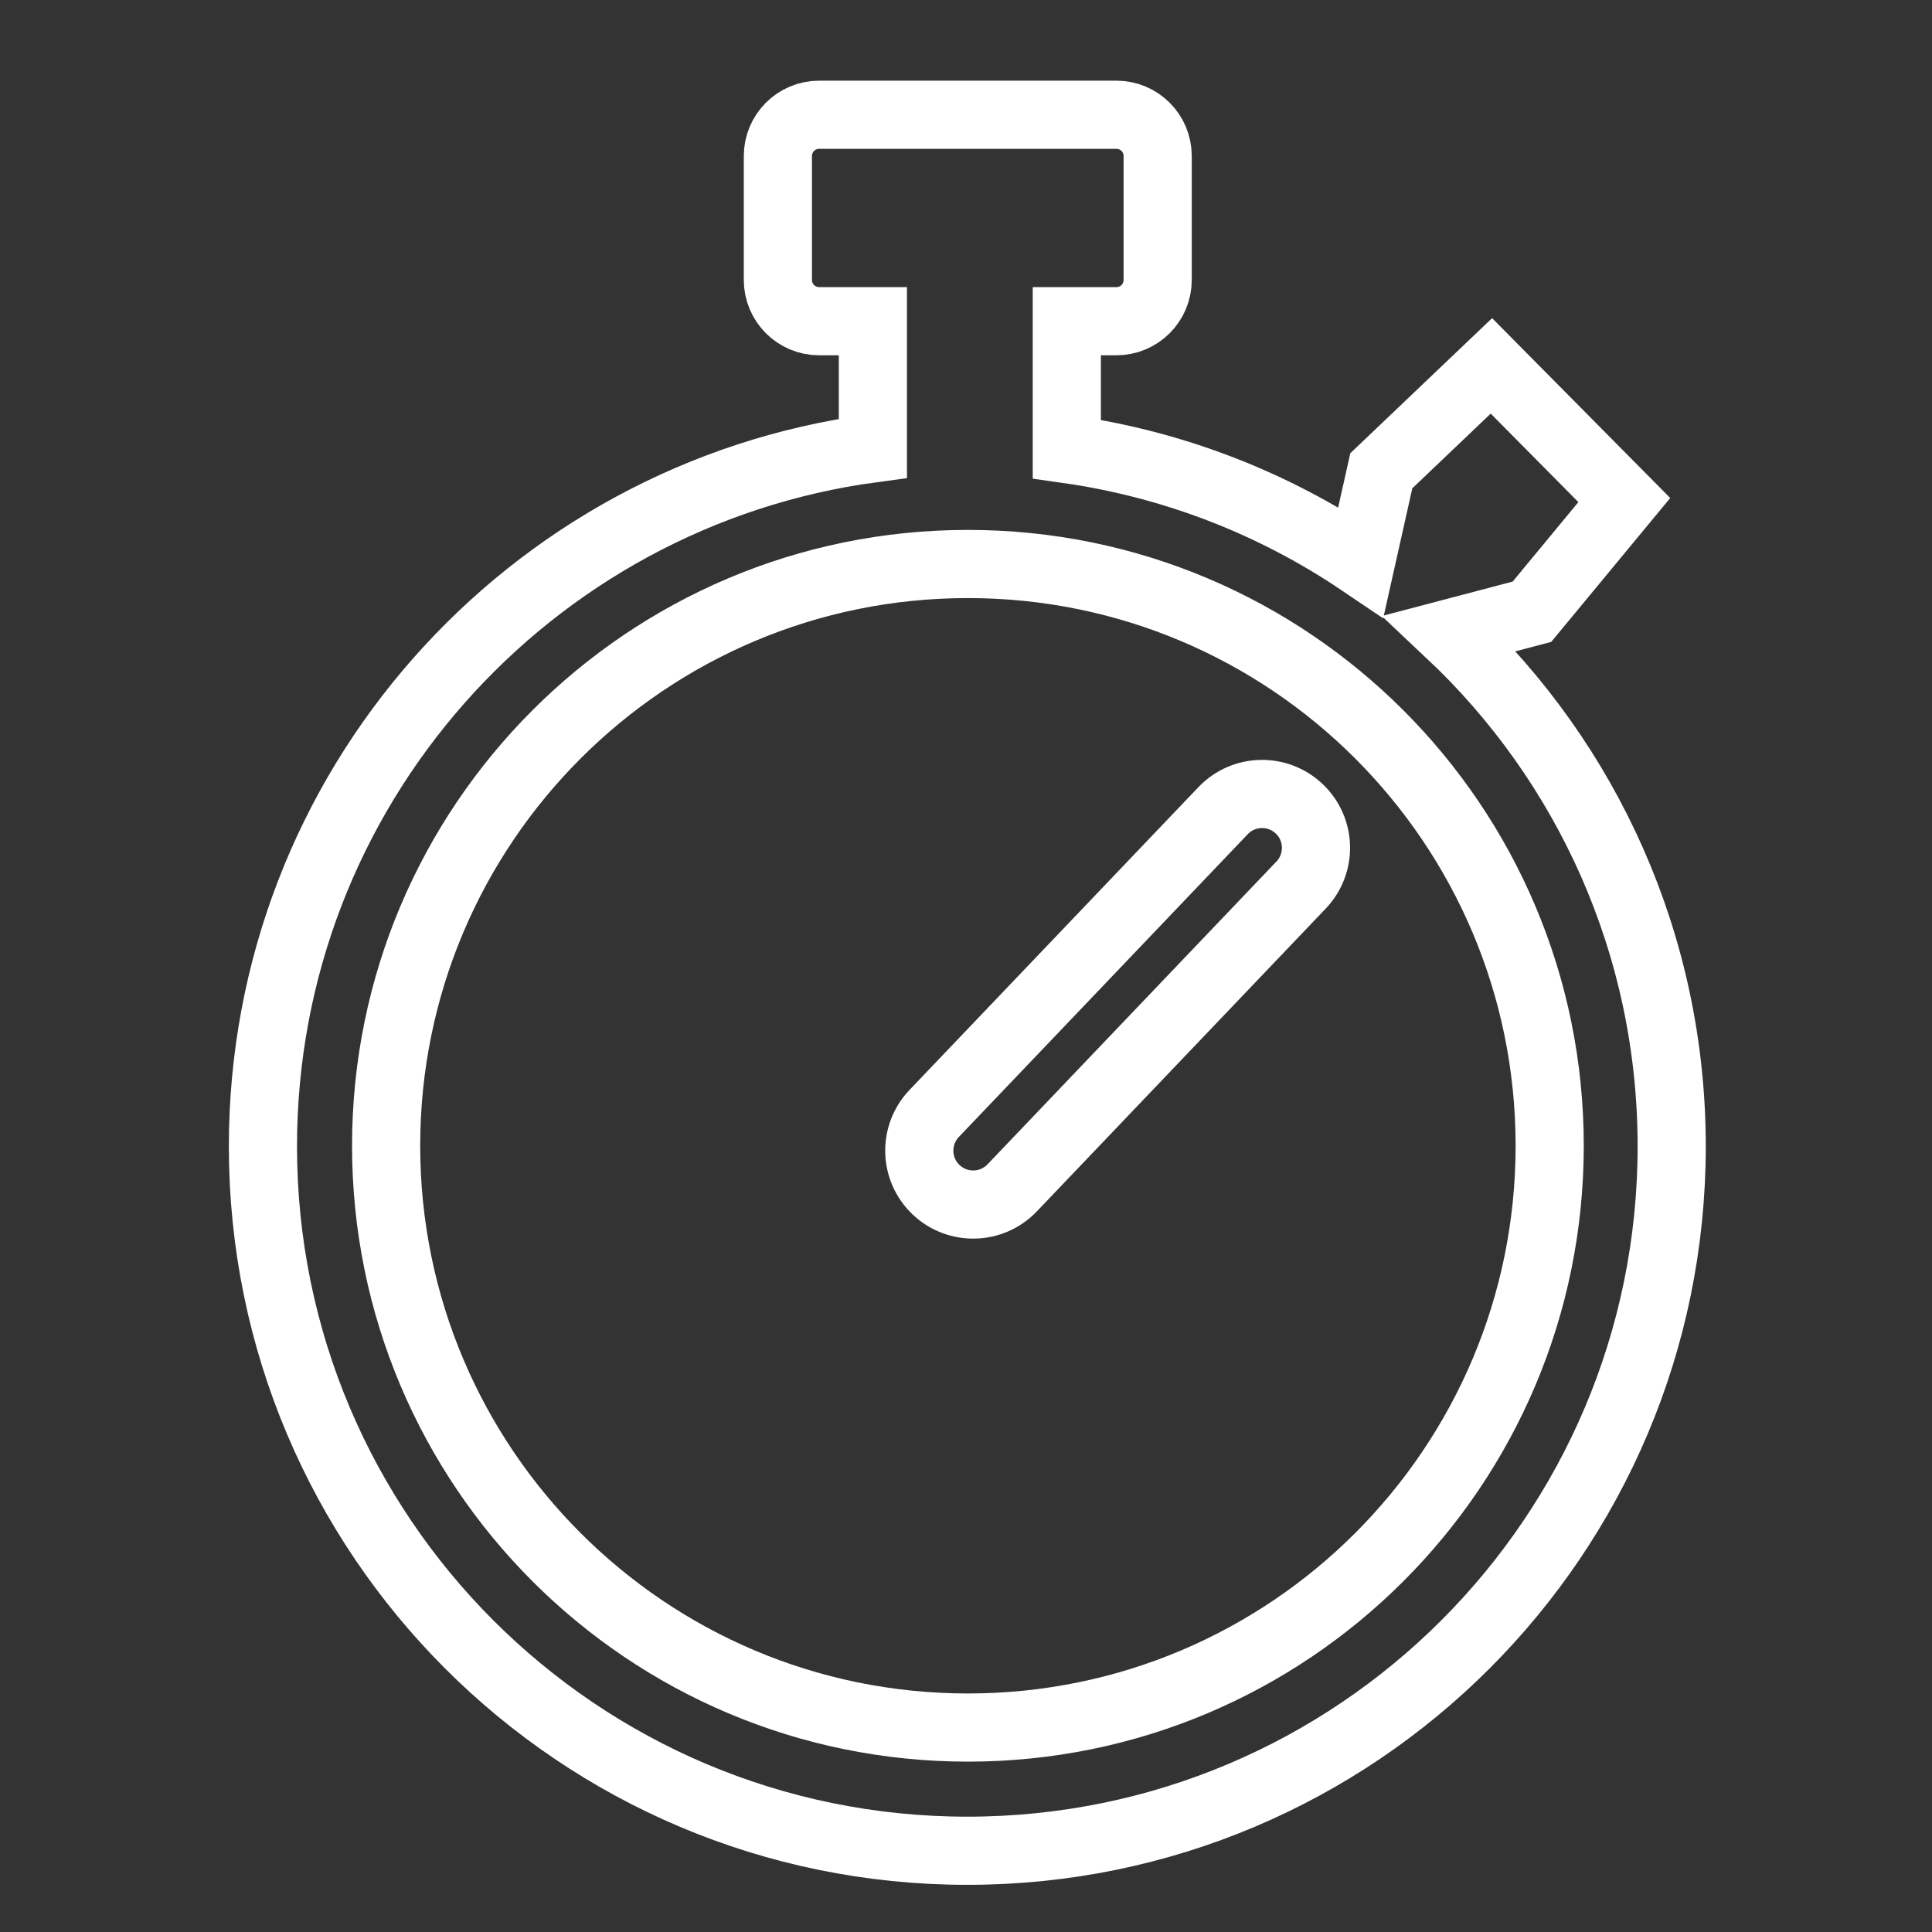 <?xml version="1.0" encoding="utf-8"?>
<!-- Generator: Adobe Illustrator 17.0.0, SVG Export Plug-In . SVG Version: 6.00 Build 0)  -->
<!DOCTYPE svg PUBLIC "-//W3C//DTD SVG 1.1//EN" "http://www.w3.org/Graphics/SVG/1.1/DTD/svg11.dtd">
<svg version="1.1" id="Layer_1" xmlns="http://www.w3.org/2000/svg" xmlns:xlink="http://www.w3.org/1999/xlink" x="0px" y="0px"
	 width="56.69px" height="56.69px" viewBox="0 0 56.69 56.69" enable-background="new 0 0 56.69 56.69" xml:space="preserve">
<rect x="0" y="0" width="56.69" height="56.69" fill="#333333" stroke="none"/>
<path fill-rule="evenodd" clip-rule="evenodd" fill="none" stroke="#ffffff" stroke-width="2" stroke-miterlimit="10" d="
	M42.544,18.584c4.006,3.77,6.508,9.119,6.508,15.054c0,11.415-9.253,20.668-20.668,20.668S7.715,45.053,7.715,33.638
	c0-10.475,7.793-19.129,17.898-20.483v-3.73h-1.577c-0.669,0-1.211-0.542-1.211-1.211V4.578c0-0.669,0.542-1.211,1.211-1.211h8.722
	c0.669,0,1.211,0.542,1.211,1.211v3.636c0,0.669-0.542,1.211-1.211,1.211h-1.455v3.752c3.162,0.447,6.095,1.608,8.628,3.318
	l0.6-2.681l3.231-3.078l3.899,3.937l-2.71,3.277L42.544,18.584z M28.401,16.549c-9.428,0-17.071,7.643-17.071,17.071
	s7.643,17.071,17.071,17.071s17.071-7.643,17.071-17.071S37.829,16.549,28.401,16.549z M38.177,25.97L29.7,34.855
	c-0.603,0.632-1.604,0.655-2.236,0.052c-0.632-0.603-0.655-1.604-0.052-2.236l8.477-8.884c0.603-0.632,1.604-0.655,2.236-0.052
	C38.757,24.337,38.78,25.338,38.177,25.97z"/>
</svg>
